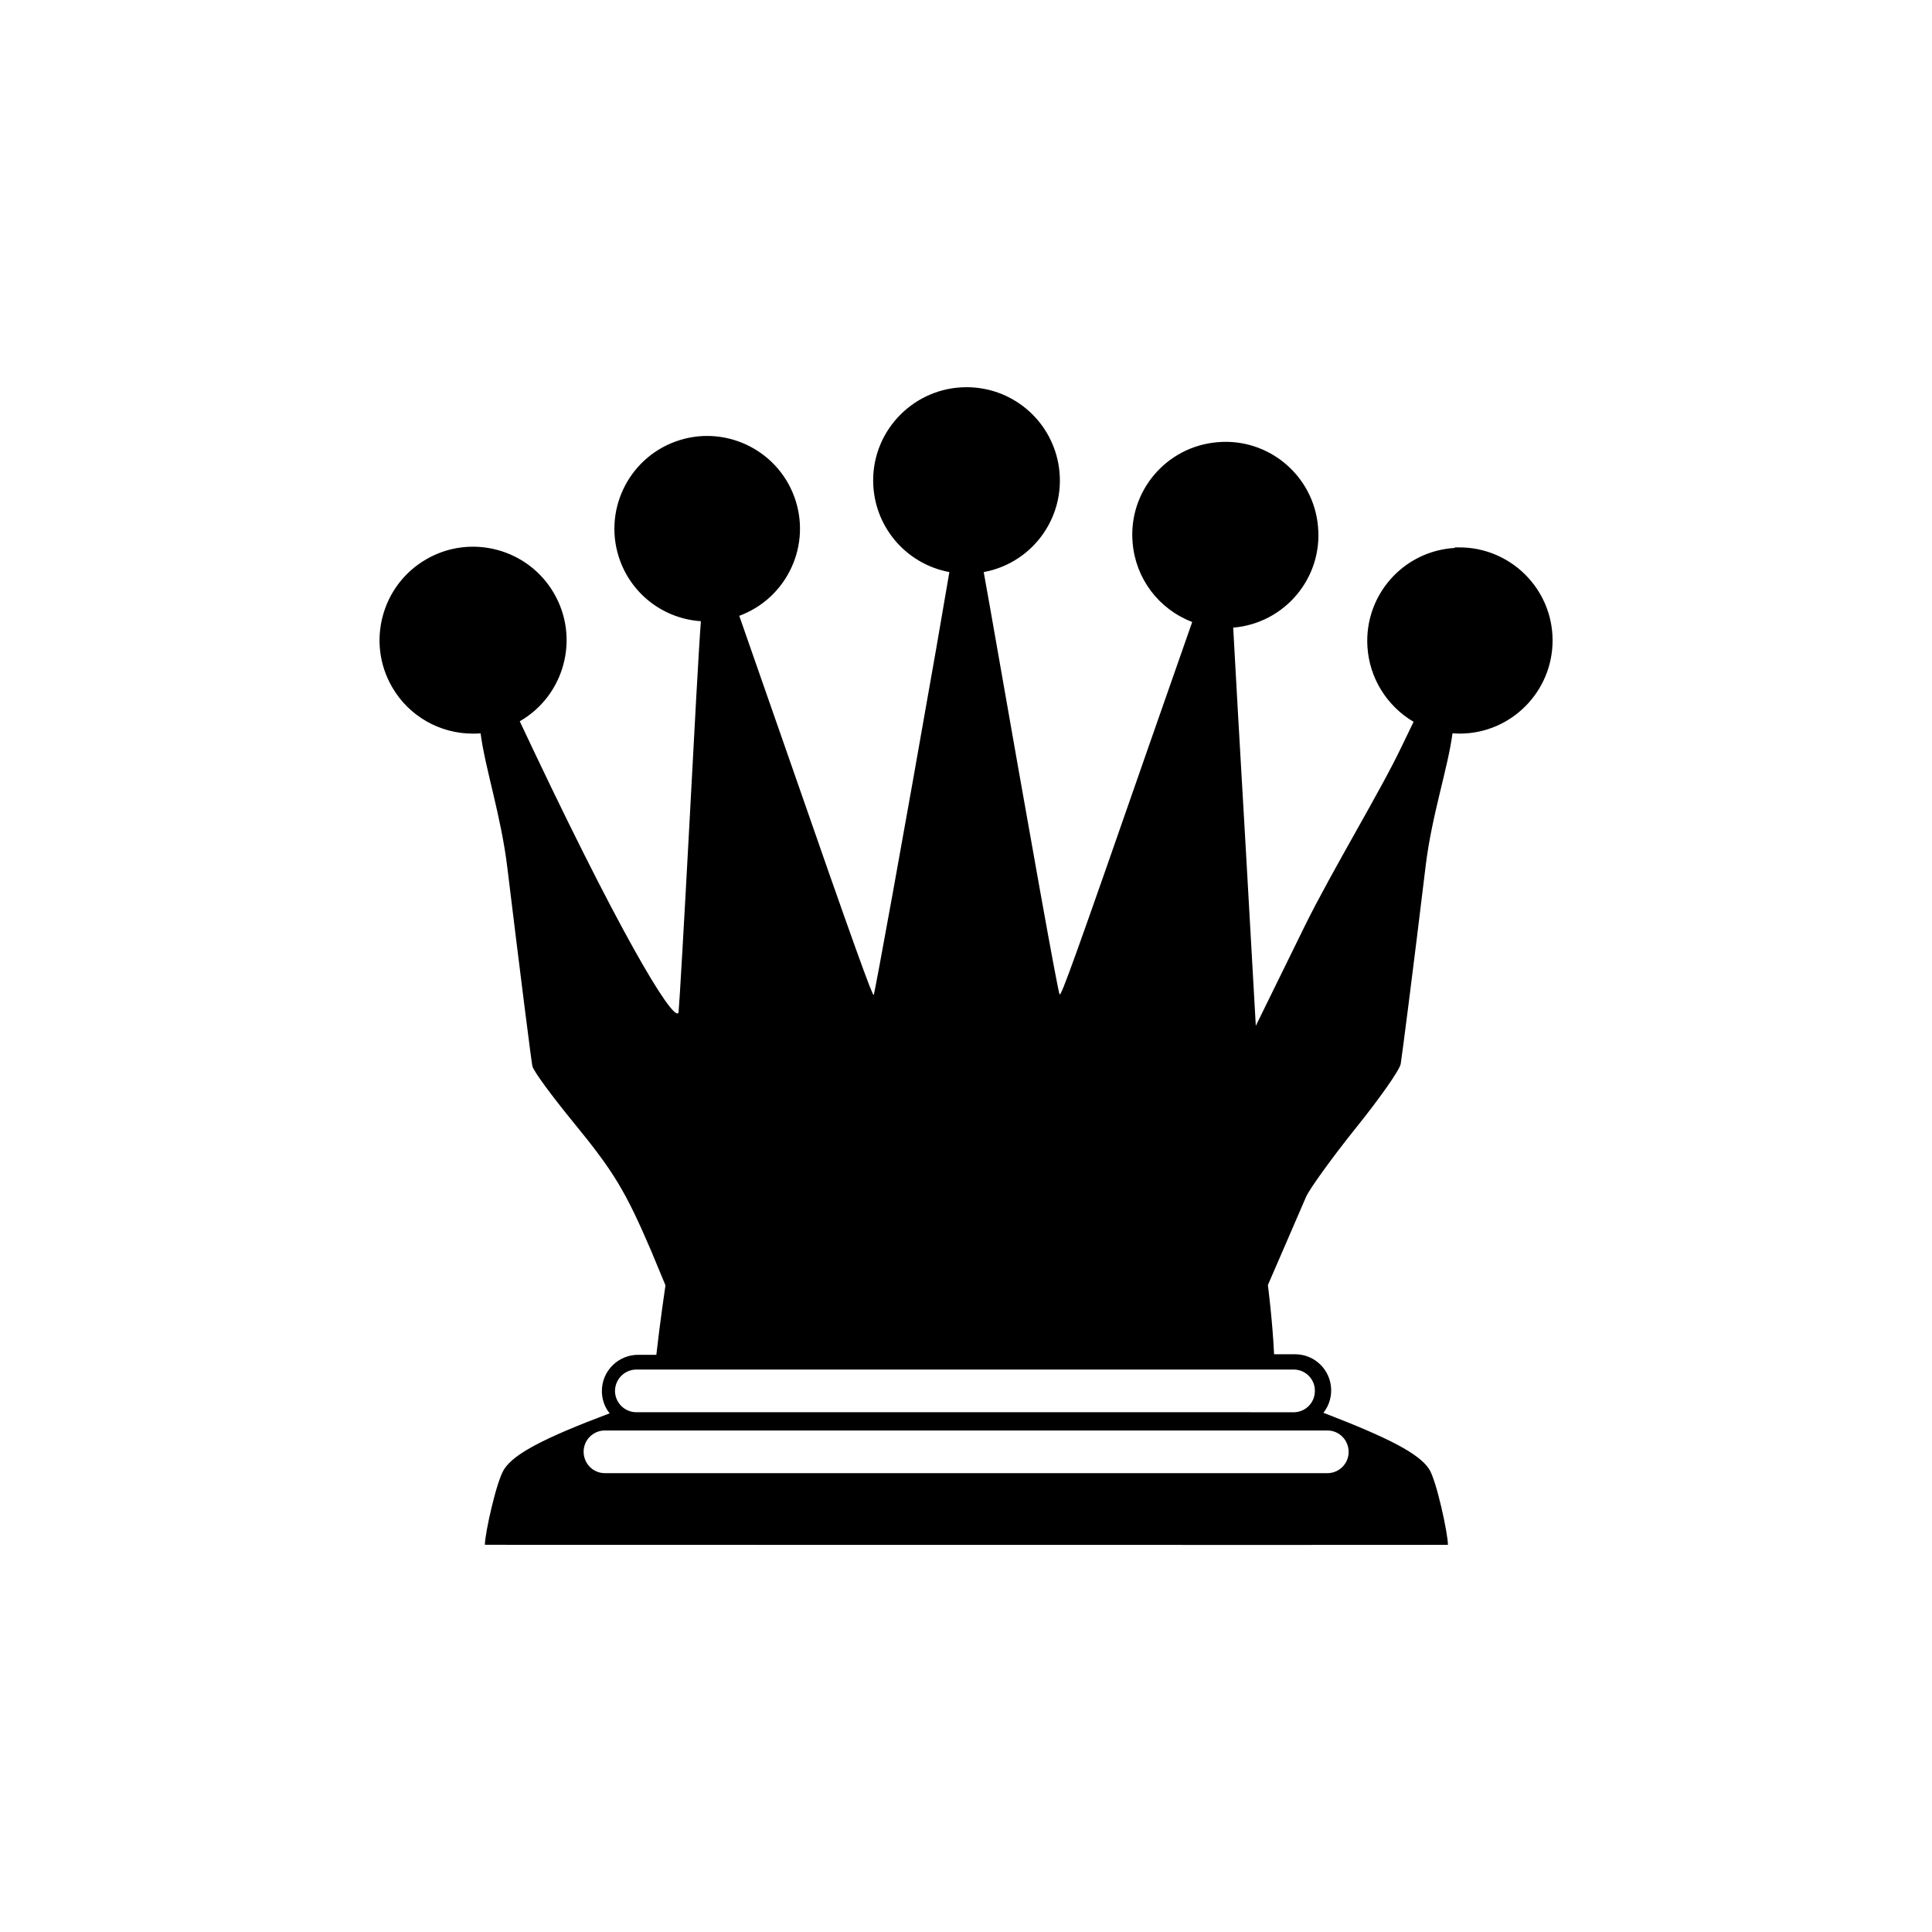 <?xml version="1.0" encoding="utf-8"?>
<!-- Generator: Adobe Illustrator 18.1.0, SVG Export Plug-In . SVG Version: 6.00 Build 0)  -->
<svg version="1.1" id="Artwork" xmlns="http://www.w3.org/2000/svg" xmlns:xlink="http://www.w3.org/1999/xlink" x="0px" y="0px"
	 viewBox="0 0 720 720" enable-background="new 0 0 720 720" xml:space="preserve">
<path d="M542.2,204.2c-19.2,1.1-33.8,17.6-32.6,36.8c0.7,11.6,7.2,22.1,17.2,28l-4.4,9.1c-7.7,16.3-26,46.4-36.1,66.9L468,382.3
	l-3.7-65.4c-2.1-35.9-4.2-73.1-4.7-82.6v-0.4c19.1-1.6,33.3-18.4,31.6-37.5c-1.6-19.1-18.4-33.3-37.5-31.6
	c-19.1,1.6-33.3,18.4-31.6,37.5c1.1,13.3,9.7,24.7,22.2,29.5l-15.5,44.3c-28.5,81.9-33.3,95.1-33.9,94.5
	c-0.6-0.6-10.5-56-25.8-143.4l-2.5-14c18.9-3.5,31.3-21.6,27.8-40.5c-3.1-16.5-17.4-28.4-34.2-28.4l0,0c-19.2,0-34.8,15.6-34.8,34.7
	c0,16.8,11.9,31.1,28.4,34.2l-4.9,28.5c-12.5,71.4-22.9,128.5-23.3,129.1c-0.4,0.5-6.4-15.7-33.8-94.6l-16.3-46.7
	c17.9-6.6,27.1-26.5,20.5-44.4c-6.6-17.9-26.5-27.1-44.4-20.5s-27.1,26.5-20.5,44.4c4.7,12.8,16.5,21.6,30.1,22.5
	c-0.7,8.8-2.5,41.8-4.3,76c-1.9,35.4-3.7,66.7-4,69.5c-0.5,5.3-17-19.3-54.1-97.4l-5.1-10.8c16.7-9.6,22.4-31,12.8-47.6
	c-9.6-16.7-31-22.4-47.6-12.8c-16.7,9.6-22.4,31-12.8,47.6c6.2,10.8,17.7,17.4,30.1,17.4c1,0,2,0,2.9-0.1c1.7,13.1,7.7,30.9,10,50.3
	c4.7,38.7,8.9,71.8,9.3,73.7s7.4,11.3,15.4,21.1c15,18.3,19.3,25.5,28.8,47.6L248,479c0,0-2,13.4-3.4,25.9h-6.8
	c-7.4,0-13.5,6-13.5,13.5c0,3,1,6,2.9,8.3c-24.7,9.3-35.6,15.1-39.3,20.8c-2.9,4.4-7.2,24.1-7.2,28.2c0,0,360,0.1,358.9,0
	c0-4.1-4.2-23.8-7-28.2c-3.7-5.7-14.7-11.5-39.4-21c4.6-5.8,3.6-14.3-2.2-18.9c-2.4-1.9-5.3-2.9-8.3-2.9h-7.9c0,0,0-0.2,0-0.3
	c-0.6-12.5-2.3-25.5-2.3-25.5l5.9-13.6l8.3-19.2c1.3-3,9.6-14.5,18.4-25.5c8.8-10.9,16.5-21.8,16.9-24.1s4.7-35.6,9.3-73.8
	c2.3-19,8.3-36.4,10-49.4c1,0,1.8,0.1,2.8,0.1c19.2-0.1,34.6-15.8,34.5-34.9c-0.1-19.2-15.8-34.6-34.9-34.5c-0.5,0-1,0-1.6,0
	L542.2,204.2z M494.7,533.1c4.4,0,7.9,3.6,7.9,8c0,4.4-3.6,7.9-7.9,7.9H225.4c-4.4,0-7.9-3.6-7.9-8c0-4.4,3.6-7.9,7.9-7.9H494.7z
	 M482.5,510.4c4.4,0.2,7.8,4,7.5,8.4c-0.2,4.1-3.5,7.3-7.5,7.5H237.6c-4.4,0.2-8.1-3.1-8.4-7.5c-0.2-4.4,3.1-8.1,7.5-8.4
	c0.3,0,0.6,0,0.9,0H482.5z"/>
</svg>

